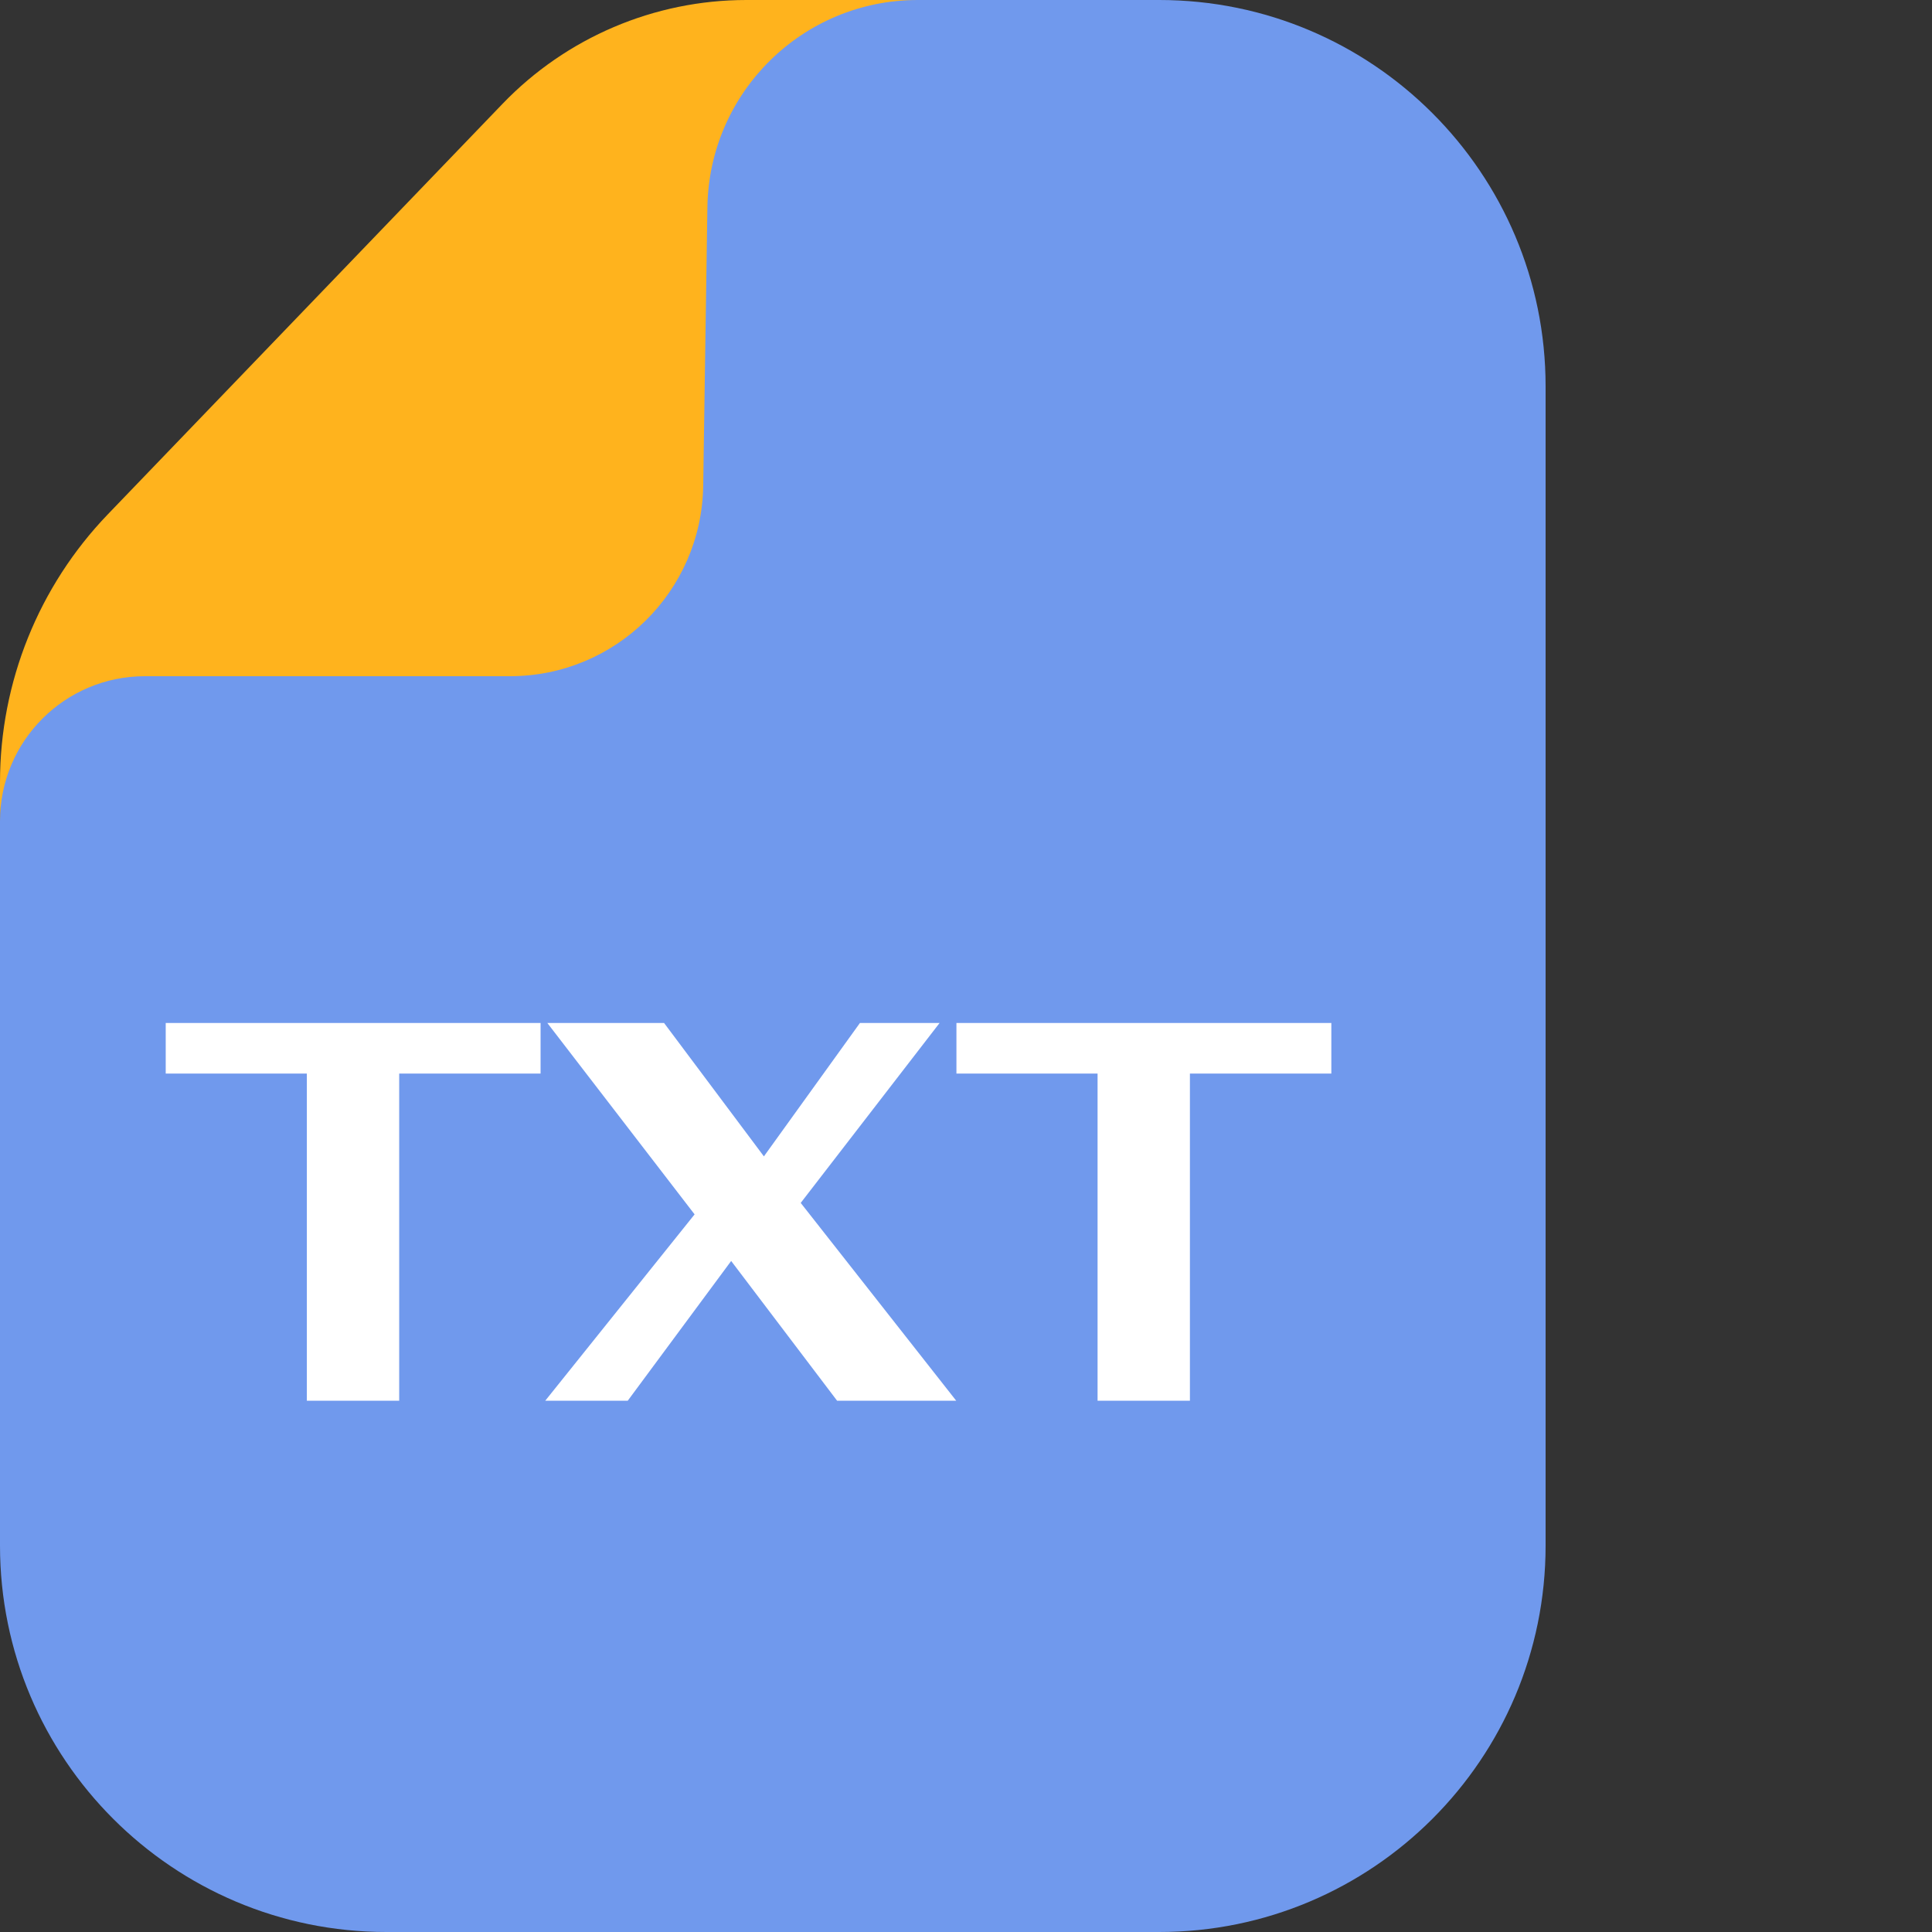 <svg width="40" height="40" viewBox="0 0 40 40" fill="none" xmlns="http://www.w3.org/2000/svg">
<rect x="0" y="0" width="40" height="40" fill="#333333" stroke="none"/>
<path d="M32 32V8C32 3.582 28.418 0 24 0H16.834C14.686 0 12.629 0.863 11.125 2.395L2.291 11.393C0.823 12.889 0 14.902 0 16.998V32C0 36.418 3.582 40 8 40H24C28.418 40 32 36.418 32 32Z" fill="#7099ED"/>
<path d="M3.431 22.227V21.18H11.192V22.227H8.265V29H6.353V22.227H3.431ZM11.289 29L14.694 24.752L15.248 24.73L17.804 21.18H19.453L16.29 25.278L15.736 25.299L12.997 29H11.289ZM11.332 21.18H13.749L16.257 24.531H16.284L19.797 29H17.331L14.721 25.557H14.7L11.332 21.18ZM19.802 22.227V21.18H27.564V22.227H24.636V29H22.724V22.227H19.802Z" fill="white"/>
<path d="M19 0H15.452C13.548 0 11.726 0.776 10.406 2.148L2.233 10.648C0.8 12.138 0 14.125 0 16.193V17C0 15.343 1.343 14 3 14H10.56C12.745 14 14.526 12.245 14.559 10.06L14.646 4.289C14.681 1.91 16.62 0 19 0Z" fill="#FFB31D"/>
</svg>
